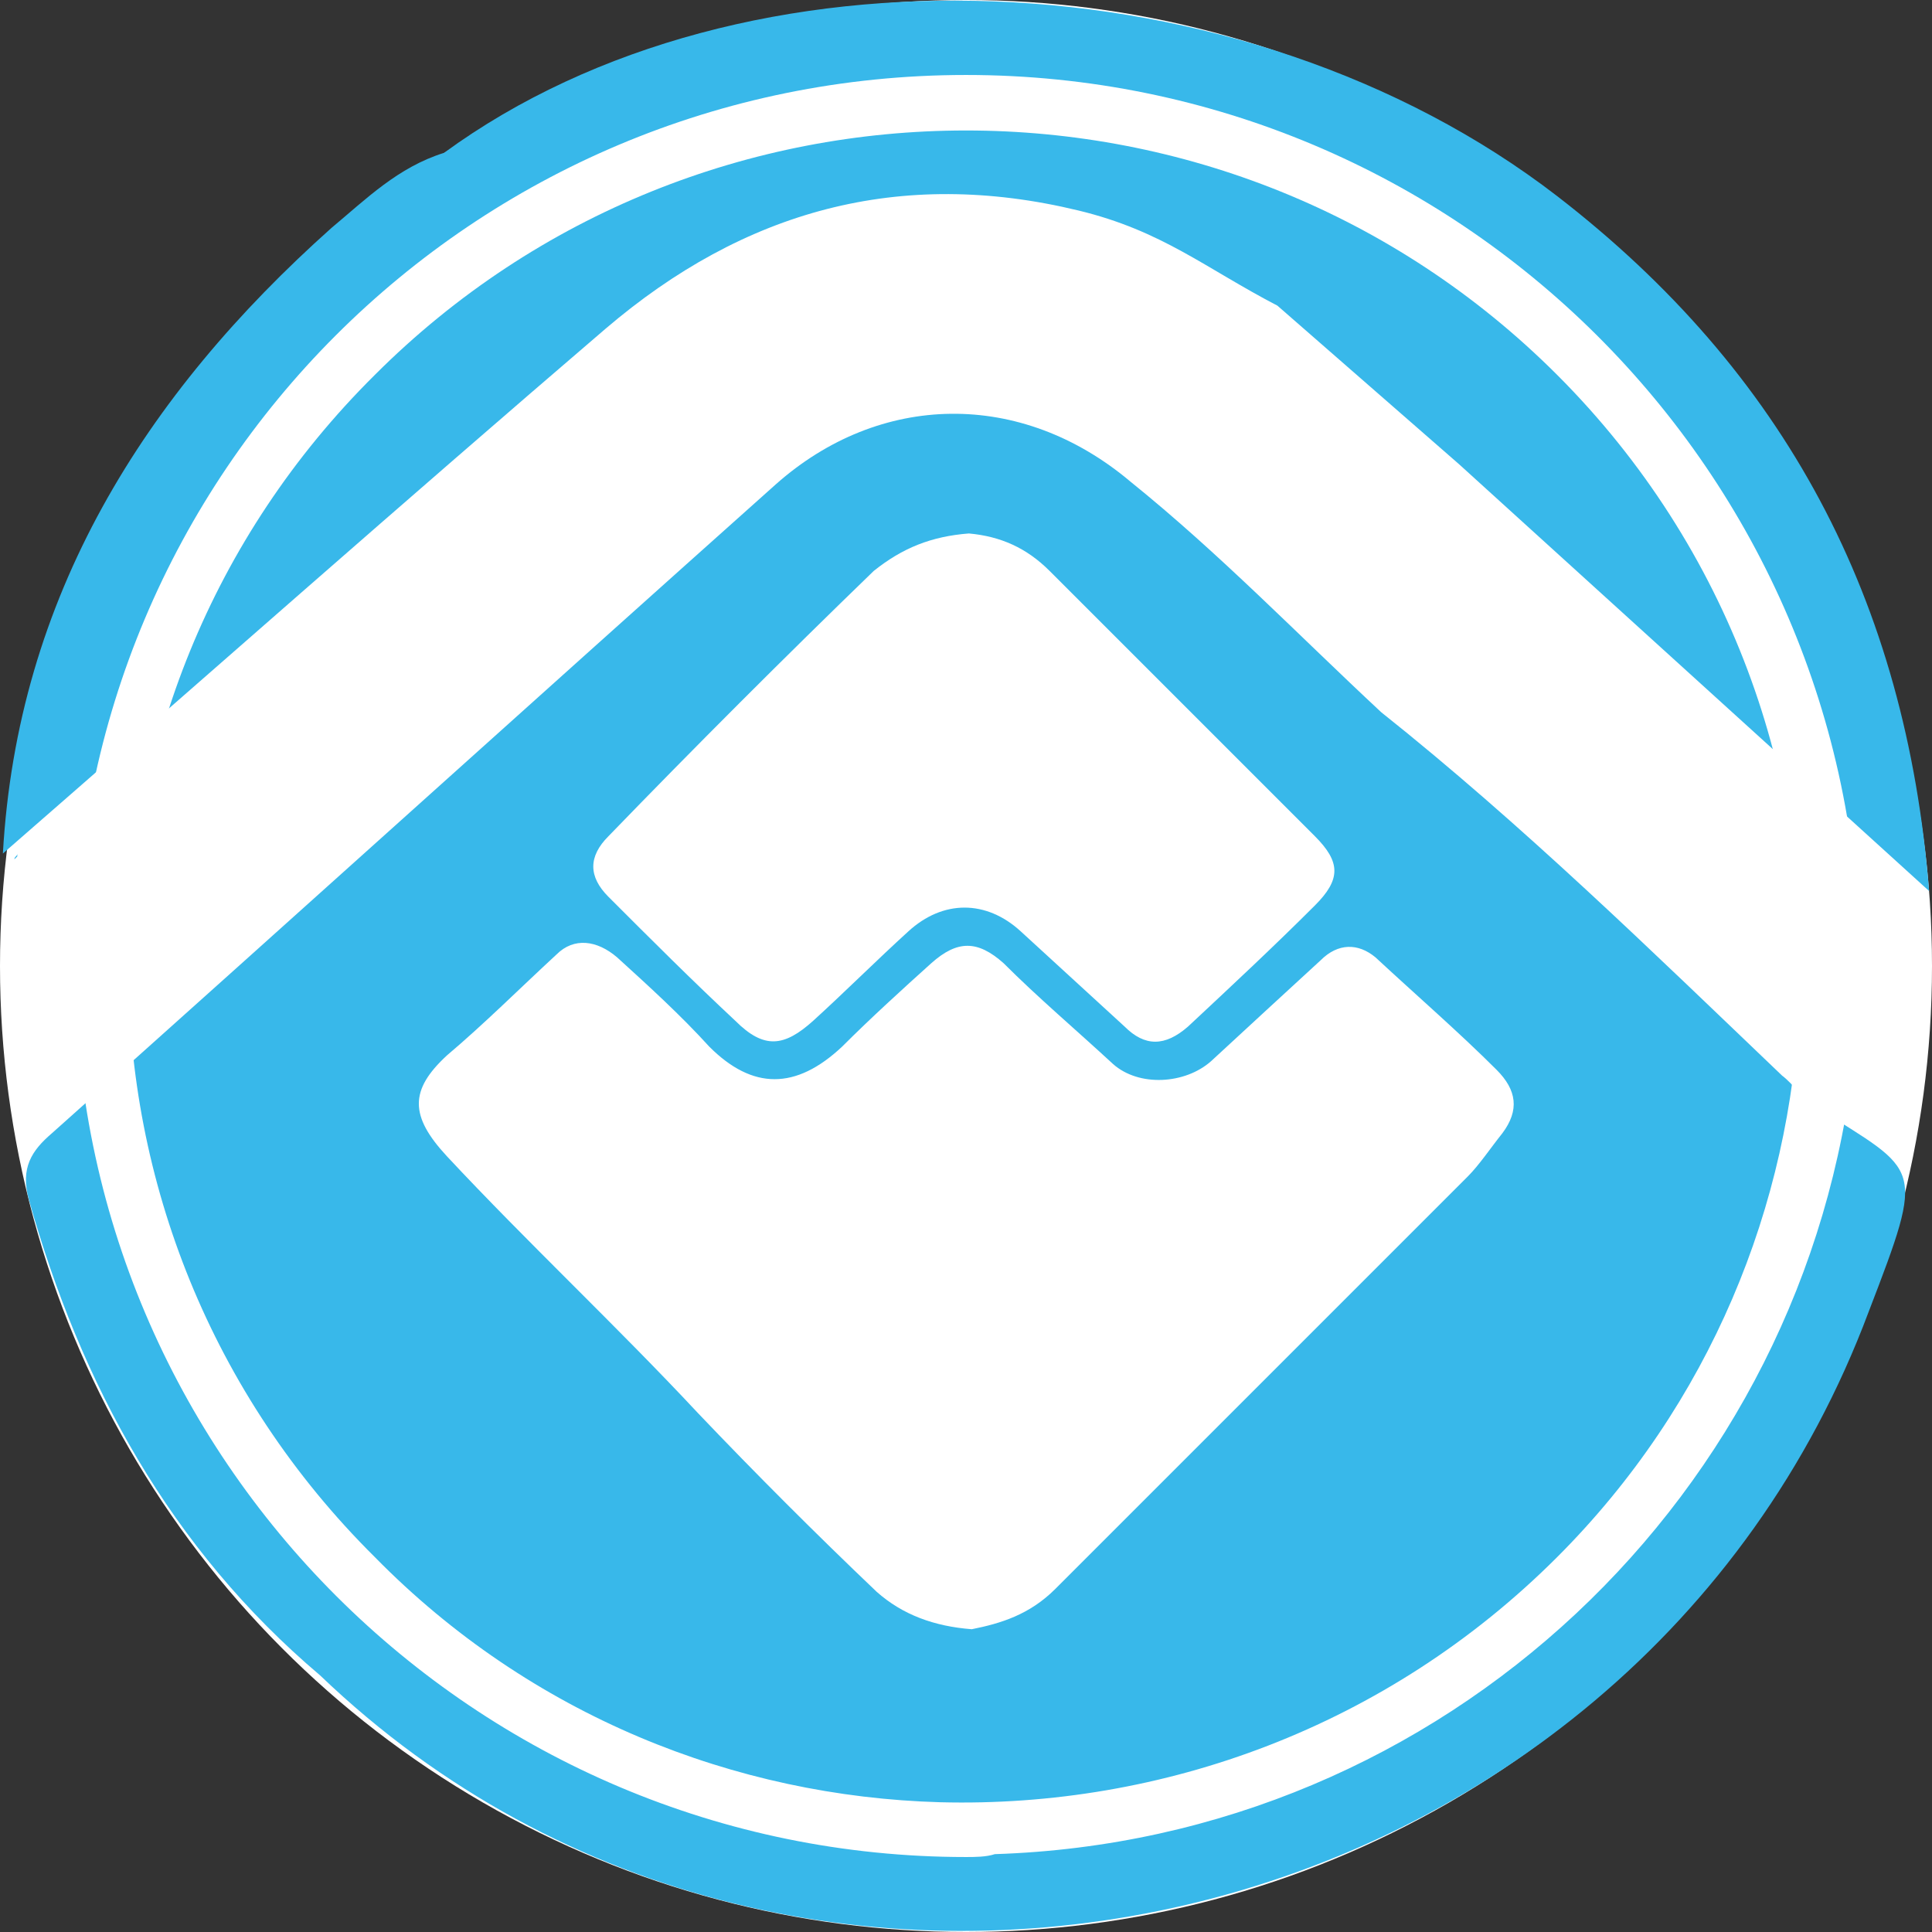 <?xml version="1.0" encoding="utf-8"?>
<!-- Roman Inozemtsev: https://github.com/mir-one/  -->
<svg version="1.1" id="Слой_1" xmlns="http://www.w3.org/2000/svg" xmlns:xlink="http://www.w3.org/1999/xlink" x="0px" y="0px"
	 viewBox="0 0 67 67" style="enable-background:new 0 0 67 67;" xml:space="preserve">
<rect x="0" y="0" width="67" height="67" fill="#333333" stroke="none"/>
<style type="text/css">
	.st0{fill:#FFFFFF;}
	.st1{fill:#38B8EA;}
</style>
<g>
	<circle class="st0" cx="33.5" cy="33.5" r="33.5"/>
	<g>
		<path class="st1" d="M63,38.4c-0.5-0.3-0.8-0.8-1.2-1.1c-4.5-4.3-9-8.7-13.9-12.6c0,0,0,0,0,0c-2.9-2.7-5.6-5.5-8.7-8
			c-3.8-3.2-8.7-3.1-12.3,0.1c-8.4,7.5-16.7,15-25.1,22.5c-0.7,0.6-1.1,1.2-0.8,2.3C2.8,48,5.9,53.7,11.1,58.1
			c16.8,16.1,45.5,9.3,53.7-12.6C66.8,40.3,66.6,40.7,63,38.4z M39.9,54.9L39.9,54.9C39.9,55,39.9,55,39.9,54.9
			C39.9,55,39.9,55,39.9,54.9z"/>
		<path class="st1" d="M50.6,16.1C56,21,61.5,26,66.9,30.9c-0.8-10.1-5-18-12.9-24.1C43.1-1.6,25.8-2.3,15.4,5.3
			c-1.6,0.5-2.7,1.6-3.9,2.6C5,13.7,0.6,20.7,0.1,29.6C7.1,23.5,14,17.4,21,11.4c4.8-4.1,10.2-5.6,16.4-4.1c2.9,0.7,4.4,2,6.9,3.3"
			/>
		<path class="st1" d="M0.5,29.8c0,0,0.1-0.1,0.1-0.1c0,0,0,0,0-0.1c0,0,0,0,0,0C0.6,29.7,0.5,29.7,0.5,29.8z"/>
	</g>
	<path class="st0" d="M33.7,56.5c-1.3-0.1-2.4-0.5-3.3-1.3c-2.1-2-4.2-4.1-6.2-6.2c-2.8-3-5.9-5.9-8.7-8.9c-1.3-1.4-1.3-2.3,0-3.5
		c1.3-1.1,2.5-2.3,3.8-3.5c0.6-0.6,1.4-0.5,2.1,0.1c1.1,1,2.2,2,3.2,3.1c1.5,1.5,3,1.5,4.6,0c1-1,2.1-2,3.1-2.9
		c0.9-0.8,1.6-0.8,2.5,0c1.2,1.2,2.5,2.3,3.8,3.5c0.9,0.8,2.5,0.7,3.4-0.1c1.3-1.2,2.6-2.4,3.8-3.5c0.6-0.6,1.3-0.6,1.9-0.1
		c1.4,1.3,2.9,2.6,4.2,3.9c0.7,0.7,0.8,1.4,0.2,2.2c-0.4,0.5-0.8,1.1-1.2,1.5c-4.8,4.8-9.5,9.5-14.3,14.3
		C35.7,56,34.7,56.3,33.7,56.5z"/>
	<path class="st0" d="M33.6,18.5c1.1,0.1,2,0.5,2.8,1.3c3.1,3.1,6.1,6.1,9.2,9.2c0.9,0.9,0.9,1.5,0,2.4c-1.4,1.4-2.9,2.8-4.4,4.2
		c-0.8,0.7-1.5,0.7-2.2,0c-1.2-1.1-2.4-2.2-3.6-3.3c-1.2-1.1-2.7-1.1-3.9,0c-1.1,1-2.2,2.1-3.3,3.1c-1,0.9-1.7,1-2.7,0
		c-1.5-1.4-2.9-2.8-4.4-4.3c-0.7-0.7-0.7-1.4,0-2.1c3-3.1,6.1-6.2,9.2-9.2C31.3,19,32.3,18.6,33.6,18.5z"/>
	<path class="st0" d="M33.5,2.6C16.4,2.6,2.6,16.4,2.6,33.5c0,17.1,13.9,30.9,30.9,30.9c0.3,0,0.7,0,1-0.1
		c15.6-0.5,28.2-12.5,29.8-27.7c0.1-1,0.2-2.1,0.2-3.2C64.4,16.4,50.6,2.6,33.5,2.6z M54,54c-5.9,5.9-13.7,8.7-21.4,8.5
		c-7.1-0.2-14.2-3-19.6-8.5C1.6,42.7,1.6,24.3,13,13C24.3,1.7,42.7,1.7,54,13c6,6,8.8,14,8.4,21.8C62.1,41.8,59.3,48.7,54,54z"/>
</g>
</svg>

